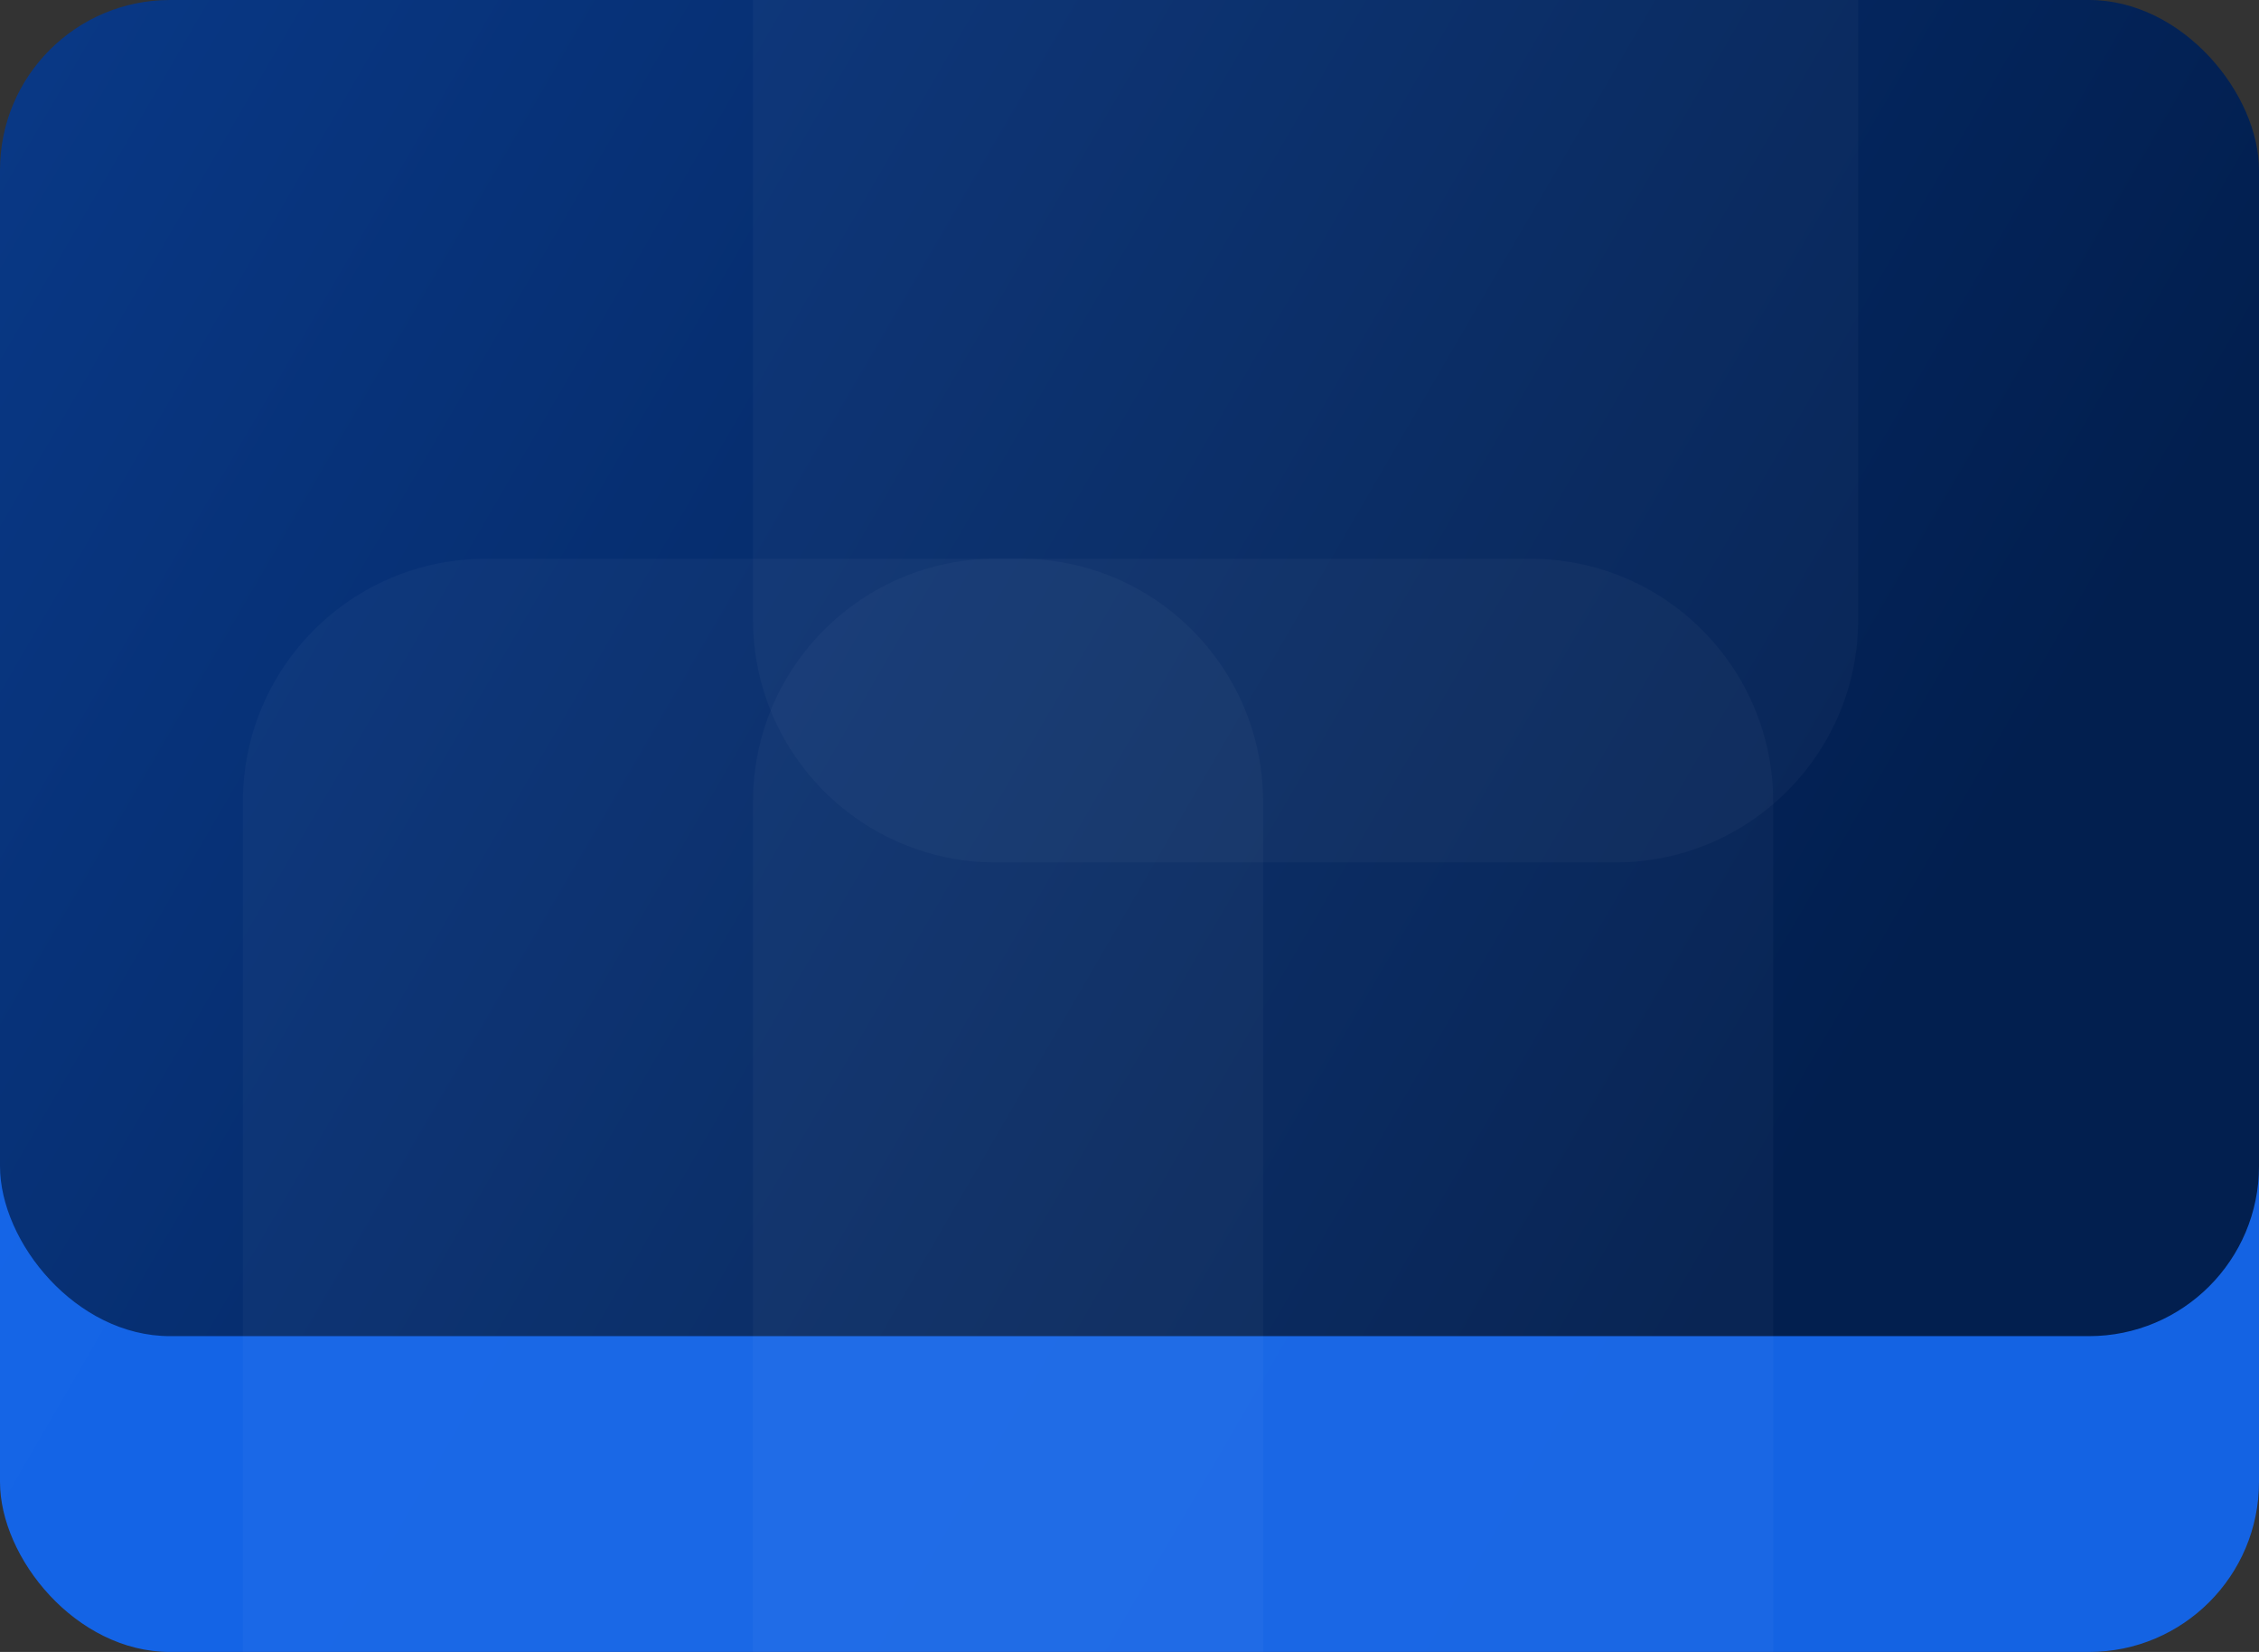 <svg width="186" height="136" viewBox="0 0 186 136" fill="none" xmlns="http://www.w3.org/2000/svg">
<rect x="0" y="0" width="186" height="136" fill="#333333" stroke="none"/>
<rect y="26" width="186" height="110" rx="14" fill="url(#paint0_linear)"/>
<path d="M62 26H153V77C153 88.046 144.046 97 133 97H82C70.954 97 62 88.046 62 77V26Z" fill="white" fill-opacity="0.03"/>
<path d="M146 136L62 136L62 92C62 80.954 70.954 72 82 72L126 72C137.046 72 146 80.954 146 92L146 136Z" fill="white" fill-opacity="0.03"/>
<path d="M104 136L20 136L20 92C20 80.954 28.954 72 40 72L84 72C95.046 72 104 80.954 104 92L104 136Z" fill="white" fill-opacity="0.03"/>
<path d="M25.446 85.944C25.661 86.065 25.796 86.219 25.852 86.406C25.917 86.583 25.899 86.761 25.796 86.938C25.693 87.125 25.544 87.237 25.348 87.274C25.161 87.311 24.961 87.265 24.746 87.134C24.569 87.041 24.405 86.905 24.256 86.728C24.116 86.541 23.887 86.317 23.57 86.056C23.645 86.467 23.719 86.779 23.794 86.994C23.878 87.209 23.92 87.414 23.92 87.61C23.92 87.862 23.855 88.063 23.724 88.212C23.603 88.352 23.439 88.422 23.234 88.422C23.019 88.422 22.847 88.352 22.716 88.212C22.595 88.063 22.534 87.862 22.534 87.61C22.534 87.414 22.576 87.209 22.66 86.994C22.744 86.779 22.819 86.467 22.884 86.056C22.576 86.317 22.347 86.541 22.198 86.728C22.049 86.905 21.89 87.041 21.722 87.134C21.498 87.265 21.293 87.311 21.106 87.274C20.919 87.237 20.77 87.125 20.658 86.938C20.555 86.761 20.537 86.583 20.602 86.406C20.667 86.219 20.807 86.065 21.022 85.944C21.199 85.841 21.4 85.771 21.624 85.734C21.848 85.697 22.156 85.608 22.548 85.468C22.156 85.328 21.848 85.239 21.624 85.202C21.4 85.165 21.199 85.095 21.022 84.992C20.807 84.871 20.667 84.721 20.602 84.544C20.537 84.357 20.555 84.171 20.658 83.984C20.77 83.807 20.919 83.699 21.106 83.662C21.293 83.625 21.498 83.667 21.722 83.788C21.89 83.891 22.049 84.031 22.198 84.208C22.347 84.385 22.576 84.609 22.884 84.88C22.819 84.469 22.744 84.157 22.66 83.942C22.576 83.727 22.534 83.522 22.534 83.326C22.534 83.074 22.595 82.878 22.716 82.738C22.847 82.589 23.019 82.514 23.234 82.514C23.439 82.514 23.603 82.589 23.724 82.738C23.855 82.878 23.92 83.074 23.92 83.326C23.92 83.522 23.878 83.727 23.794 83.942C23.719 84.157 23.645 84.469 23.57 84.88C23.887 84.609 24.116 84.385 24.256 84.208C24.405 84.031 24.569 83.891 24.746 83.788C24.961 83.667 25.161 83.625 25.348 83.662C25.544 83.699 25.693 83.807 25.796 83.984C25.899 84.171 25.917 84.357 25.852 84.544C25.796 84.721 25.661 84.871 25.446 84.992C25.269 85.095 25.063 85.165 24.83 85.202C24.606 85.239 24.298 85.328 23.906 85.468C24.298 85.608 24.606 85.697 24.83 85.734C25.063 85.771 25.269 85.841 25.446 85.944ZM31.626 85.944C31.84 86.065 31.976 86.219 32.032 86.406C32.097 86.583 32.078 86.761 31.976 86.938C31.873 87.125 31.724 87.237 31.528 87.274C31.341 87.311 31.14 87.265 30.926 87.134C30.748 87.041 30.585 86.905 30.436 86.728C30.296 86.541 30.067 86.317 29.75 86.056C29.824 86.467 29.899 86.779 29.974 86.994C30.058 87.209 30.1 87.414 30.1 87.61C30.1 87.862 30.034 88.063 29.904 88.212C29.782 88.352 29.619 88.422 29.414 88.422C29.199 88.422 29.026 88.352 28.896 88.212C28.774 88.063 28.714 87.862 28.714 87.61C28.714 87.414 28.756 87.209 28.84 86.994C28.924 86.779 28.998 86.467 29.064 86.056C28.756 86.317 28.527 86.541 28.378 86.728C28.228 86.905 28.07 87.041 27.902 87.134C27.678 87.265 27.472 87.311 27.286 87.274C27.099 87.237 26.95 87.125 26.838 86.938C26.735 86.761 26.716 86.583 26.782 86.406C26.847 86.219 26.987 86.065 27.202 85.944C27.379 85.841 27.58 85.771 27.804 85.734C28.028 85.697 28.336 85.608 28.728 85.468C28.336 85.328 28.028 85.239 27.804 85.202C27.58 85.165 27.379 85.095 27.202 84.992C26.987 84.871 26.847 84.721 26.782 84.544C26.716 84.357 26.735 84.171 26.838 83.984C26.95 83.807 27.099 83.699 27.286 83.662C27.472 83.625 27.678 83.667 27.902 83.788C28.07 83.891 28.228 84.031 28.378 84.208C28.527 84.385 28.756 84.609 29.064 84.88C28.998 84.469 28.924 84.157 28.84 83.942C28.756 83.727 28.714 83.522 28.714 83.326C28.714 83.074 28.774 82.878 28.896 82.738C29.026 82.589 29.199 82.514 29.414 82.514C29.619 82.514 29.782 82.589 29.904 82.738C30.034 82.878 30.1 83.074 30.1 83.326C30.1 83.522 30.058 83.727 29.974 83.942C29.899 84.157 29.824 84.469 29.75 84.88C30.067 84.609 30.296 84.385 30.436 84.208C30.585 84.031 30.748 83.891 30.926 83.788C31.14 83.667 31.341 83.625 31.528 83.662C31.724 83.699 31.873 83.807 31.976 83.984C32.078 84.171 32.097 84.357 32.032 84.544C31.976 84.721 31.84 84.871 31.626 84.992C31.448 85.095 31.243 85.165 31.01 85.202C30.786 85.239 30.478 85.328 30.086 85.468C30.478 85.608 30.786 85.697 31.01 85.734C31.243 85.771 31.448 85.841 31.626 85.944ZM37.805 85.944C38.02 86.065 38.155 86.219 38.211 86.406C38.277 86.583 38.258 86.761 38.155 86.938C38.053 87.125 37.903 87.237 37.707 87.274C37.521 87.311 37.32 87.265 37.105 87.134C36.928 87.041 36.765 86.905 36.615 86.728C36.475 86.541 36.247 86.317 35.929 86.056C36.004 86.467 36.079 86.779 36.153 86.994C36.237 87.209 36.279 87.414 36.279 87.61C36.279 87.862 36.214 88.063 36.083 88.212C35.962 88.352 35.799 88.422 35.593 88.422C35.379 88.422 35.206 88.352 35.075 88.212C34.954 88.063 34.893 87.862 34.893 87.61C34.893 87.414 34.935 87.209 35.019 86.994C35.103 86.779 35.178 86.467 35.243 86.056C34.935 86.317 34.707 86.541 34.557 86.728C34.408 86.905 34.249 87.041 34.081 87.134C33.857 87.265 33.652 87.311 33.465 87.274C33.279 87.237 33.129 87.125 33.017 86.938C32.915 86.761 32.896 86.583 32.961 86.406C33.027 86.219 33.167 86.065 33.381 85.944C33.559 85.841 33.759 85.771 33.983 85.734C34.207 85.697 34.515 85.608 34.907 85.468C34.515 85.328 34.207 85.239 33.983 85.202C33.759 85.165 33.559 85.095 33.381 84.992C33.167 84.871 33.027 84.721 32.961 84.544C32.896 84.357 32.915 84.171 33.017 83.984C33.129 83.807 33.279 83.699 33.465 83.662C33.652 83.625 33.857 83.667 34.081 83.788C34.249 83.891 34.408 84.031 34.557 84.208C34.707 84.385 34.935 84.609 35.243 84.88C35.178 84.469 35.103 84.157 35.019 83.942C34.935 83.727 34.893 83.522 34.893 83.326C34.893 83.074 34.954 82.878 35.075 82.738C35.206 82.589 35.379 82.514 35.593 82.514C35.799 82.514 35.962 82.589 36.083 82.738C36.214 82.878 36.279 83.074 36.279 83.326C36.279 83.522 36.237 83.727 36.153 83.942C36.079 84.157 36.004 84.469 35.929 84.88C36.247 84.609 36.475 84.385 36.615 84.208C36.765 84.031 36.928 83.891 37.105 83.788C37.32 83.667 37.521 83.625 37.707 83.662C37.903 83.699 38.053 83.807 38.155 83.984C38.258 84.171 38.277 84.357 38.211 84.544C38.155 84.721 38.02 84.871 37.805 84.992C37.628 85.095 37.423 85.165 37.189 85.202C36.965 85.239 36.657 85.328 36.265 85.468C36.657 85.608 36.965 85.697 37.189 85.734C37.423 85.771 37.628 85.841 37.805 85.944ZM43.985 85.944C44.2 86.065 44.335 86.219 44.391 86.406C44.456 86.583 44.438 86.761 44.335 86.938C44.232 87.125 44.083 87.237 43.887 87.274C43.7 87.311 43.5 87.265 43.285 87.134C43.108 87.041 42.944 86.905 42.795 86.728C42.655 86.541 42.426 86.317 42.109 86.056C42.184 86.467 42.258 86.779 42.333 86.994C42.417 87.209 42.459 87.414 42.459 87.61C42.459 87.862 42.394 88.063 42.263 88.212C42.142 88.352 41.978 88.422 41.773 88.422C41.558 88.422 41.386 88.352 41.255 88.212C41.134 88.063 41.073 87.862 41.073 87.61C41.073 87.414 41.115 87.209 41.199 86.994C41.283 86.779 41.358 86.467 41.423 86.056C41.115 86.317 40.886 86.541 40.737 86.728C40.588 86.905 40.429 87.041 40.261 87.134C40.037 87.265 39.832 87.311 39.645 87.274C39.458 87.237 39.309 87.125 39.197 86.938C39.094 86.761 39.076 86.583 39.141 86.406C39.206 86.219 39.346 86.065 39.561 85.944C39.738 85.841 39.939 85.771 40.163 85.734C40.387 85.697 40.695 85.608 41.087 85.468C40.695 85.328 40.387 85.239 40.163 85.202C39.939 85.165 39.738 85.095 39.561 84.992C39.346 84.871 39.206 84.721 39.141 84.544C39.076 84.357 39.094 84.171 39.197 83.984C39.309 83.807 39.458 83.699 39.645 83.662C39.832 83.625 40.037 83.667 40.261 83.788C40.429 83.891 40.588 84.031 40.737 84.208C40.886 84.385 41.115 84.609 41.423 84.88C41.358 84.469 41.283 84.157 41.199 83.942C41.115 83.727 41.073 83.522 41.073 83.326C41.073 83.074 41.134 82.878 41.255 82.738C41.386 82.589 41.558 82.514 41.773 82.514C41.978 82.514 42.142 82.589 42.263 82.738C42.394 82.878 42.459 83.074 42.459 83.326C42.459 83.522 42.417 83.727 42.333 83.942C42.258 84.157 42.184 84.469 42.109 84.88C42.426 84.609 42.655 84.385 42.795 84.208C42.944 84.031 43.108 83.891 43.285 83.788C43.5 83.667 43.7 83.625 43.887 83.662C44.083 83.699 44.232 83.807 44.335 83.984C44.438 84.171 44.456 84.357 44.391 84.544C44.335 84.721 44.2 84.871 43.985 84.992C43.808 85.095 43.602 85.165 43.369 85.202C43.145 85.239 42.837 85.328 42.445 85.468C42.837 85.608 43.145 85.697 43.369 85.734C43.602 85.771 43.808 85.841 43.985 85.944ZM50.165 85.944C50.379 86.065 50.515 86.219 50.571 86.406C50.636 86.583 50.617 86.761 50.515 86.938C50.412 87.125 50.263 87.237 50.067 87.274C49.88 87.311 49.679 87.265 49.465 87.134C49.287 87.041 49.124 86.905 48.975 86.728C48.835 86.541 48.606 86.317 48.289 86.056C48.363 86.467 48.438 86.779 48.513 86.994C48.597 87.209 48.639 87.414 48.639 87.61C48.639 87.862 48.573 88.063 48.443 88.212C48.321 88.352 48.158 88.422 47.953 88.422C47.738 88.422 47.565 88.352 47.435 88.212C47.313 88.063 47.253 87.862 47.253 87.61C47.253 87.414 47.295 87.209 47.379 86.994C47.463 86.779 47.537 86.467 47.603 86.056C47.295 86.317 47.066 86.541 46.917 86.728C46.767 86.905 46.609 87.041 46.441 87.134C46.217 87.265 46.011 87.311 45.825 87.274C45.638 87.237 45.489 87.125 45.377 86.938C45.274 86.761 45.255 86.583 45.321 86.406C45.386 86.219 45.526 86.065 45.741 85.944C45.918 85.841 46.119 85.771 46.343 85.734C46.567 85.697 46.875 85.608 47.267 85.468C46.875 85.328 46.567 85.239 46.343 85.202C46.119 85.165 45.918 85.095 45.741 84.992C45.526 84.871 45.386 84.721 45.321 84.544C45.255 84.357 45.274 84.171 45.377 83.984C45.489 83.807 45.638 83.699 45.825 83.662C46.011 83.625 46.217 83.667 46.441 83.788C46.609 83.891 46.767 84.031 46.917 84.208C47.066 84.385 47.295 84.609 47.603 84.88C47.537 84.469 47.463 84.157 47.379 83.942C47.295 83.727 47.253 83.522 47.253 83.326C47.253 83.074 47.313 82.878 47.435 82.738C47.565 82.589 47.738 82.514 47.953 82.514C48.158 82.514 48.321 82.589 48.443 82.738C48.573 82.878 48.639 83.074 48.639 83.326C48.639 83.522 48.597 83.727 48.513 83.942C48.438 84.157 48.363 84.469 48.289 84.88C48.606 84.609 48.835 84.385 48.975 84.208C49.124 84.031 49.287 83.891 49.465 83.788C49.679 83.667 49.88 83.625 50.067 83.662C50.263 83.699 50.412 83.807 50.515 83.984C50.617 84.171 50.636 84.357 50.571 84.544C50.515 84.721 50.379 84.871 50.165 84.992C49.987 85.095 49.782 85.165 49.549 85.202C49.325 85.239 49.017 85.328 48.625 85.468C49.017 85.608 49.325 85.697 49.549 85.734C49.782 85.771 49.987 85.841 50.165 85.944ZM56.344 85.944C56.559 86.065 56.694 86.219 56.75 86.406C56.816 86.583 56.797 86.761 56.694 86.938C56.592 87.125 56.442 87.237 56.246 87.274C56.06 87.311 55.859 87.265 55.644 87.134C55.467 87.041 55.304 86.905 55.154 86.728C55.014 86.541 54.786 86.317 54.468 86.056C54.543 86.467 54.618 86.779 54.692 86.994C54.776 87.209 54.818 87.414 54.818 87.61C54.818 87.862 54.753 88.063 54.622 88.212C54.501 88.352 54.338 88.422 54.132 88.422C53.918 88.422 53.745 88.352 53.614 88.212C53.493 88.063 53.432 87.862 53.432 87.61C53.432 87.414 53.474 87.209 53.558 86.994C53.642 86.779 53.717 86.467 53.782 86.056C53.474 86.317 53.246 86.541 53.096 86.728C52.947 86.905 52.788 87.041 52.62 87.134C52.396 87.265 52.191 87.311 52.004 87.274C51.818 87.237 51.668 87.125 51.556 86.938C51.454 86.761 51.435 86.583 51.5 86.406C51.566 86.219 51.706 86.065 51.92 85.944C52.098 85.841 52.298 85.771 52.522 85.734C52.746 85.697 53.054 85.608 53.446 85.468C53.054 85.328 52.746 85.239 52.522 85.202C52.298 85.165 52.098 85.095 51.92 84.992C51.706 84.871 51.566 84.721 51.5 84.544C51.435 84.357 51.454 84.171 51.556 83.984C51.668 83.807 51.818 83.699 52.004 83.662C52.191 83.625 52.396 83.667 52.62 83.788C52.788 83.891 52.947 84.031 53.096 84.208C53.246 84.385 53.474 84.609 53.782 84.88C53.717 84.469 53.642 84.157 53.558 83.942C53.474 83.727 53.432 83.522 53.432 83.326C53.432 83.074 53.493 82.878 53.614 82.738C53.745 82.589 53.918 82.514 54.132 82.514C54.338 82.514 54.501 82.589 54.622 82.738C54.753 82.878 54.818 83.074 54.818 83.326C54.818 83.522 54.776 83.727 54.692 83.942C54.618 84.157 54.543 84.469 54.468 84.88C54.786 84.609 55.014 84.385 55.154 84.208C55.304 84.031 55.467 83.891 55.644 83.788C55.859 83.667 56.06 83.625 56.246 83.662C56.442 83.699 56.592 83.807 56.694 83.984C56.797 84.171 56.816 84.357 56.75 84.544C56.694 84.721 56.559 84.871 56.344 84.992C56.167 85.095 55.962 85.165 55.728 85.202C55.504 85.239 55.196 85.328 54.804 85.468C55.196 85.608 55.504 85.697 55.728 85.734C55.962 85.771 56.167 85.841 56.344 85.944ZM62.524 85.944C62.739 86.065 62.874 86.219 62.93 86.406C62.995 86.583 62.977 86.761 62.874 86.938C62.772 87.125 62.622 87.237 62.426 87.274C62.239 87.311 62.039 87.265 61.824 87.134C61.647 87.041 61.483 86.905 61.334 86.728C61.194 86.541 60.965 86.317 60.648 86.056C60.723 86.467 60.797 86.779 60.872 86.994C60.956 87.209 60.998 87.414 60.998 87.61C60.998 87.862 60.933 88.063 60.802 88.212C60.681 88.352 60.517 88.422 60.312 88.422C60.097 88.422 59.925 88.352 59.794 88.212C59.673 88.063 59.612 87.862 59.612 87.61C59.612 87.414 59.654 87.209 59.738 86.994C59.822 86.779 59.897 86.467 59.962 86.056C59.654 86.317 59.425 86.541 59.276 86.728C59.127 86.905 58.968 87.041 58.8 87.134C58.576 87.265 58.371 87.311 58.184 87.274C57.998 87.237 57.848 87.125 57.736 86.938C57.633 86.761 57.615 86.583 57.68 86.406C57.745 86.219 57.886 86.065 58.1 85.944C58.278 85.841 58.478 85.771 58.702 85.734C58.926 85.697 59.234 85.608 59.626 85.468C59.234 85.328 58.926 85.239 58.702 85.202C58.478 85.165 58.278 85.095 58.1 84.992C57.886 84.871 57.745 84.721 57.68 84.544C57.615 84.357 57.633 84.171 57.736 83.984C57.848 83.807 57.998 83.699 58.184 83.662C58.371 83.625 58.576 83.667 58.8 83.788C58.968 83.891 59.127 84.031 59.276 84.208C59.425 84.385 59.654 84.609 59.962 84.88C59.897 84.469 59.822 84.157 59.738 83.942C59.654 83.727 59.612 83.522 59.612 83.326C59.612 83.074 59.673 82.878 59.794 82.738C59.925 82.589 60.097 82.514 60.312 82.514C60.517 82.514 60.681 82.589 60.802 82.738C60.933 82.878 60.998 83.074 60.998 83.326C60.998 83.522 60.956 83.727 60.872 83.942C60.797 84.157 60.723 84.469 60.648 84.88C60.965 84.609 61.194 84.385 61.334 84.208C61.483 84.031 61.647 83.891 61.824 83.788C62.039 83.667 62.239 83.625 62.426 83.662C62.622 83.699 62.772 83.807 62.874 83.984C62.977 84.171 62.995 84.357 62.93 84.544C62.874 84.721 62.739 84.871 62.524 84.992C62.347 85.095 62.142 85.165 61.908 85.202C61.684 85.239 61.376 85.328 60.984 85.468C61.376 85.608 61.684 85.697 61.908 85.734C62.142 85.771 62.347 85.841 62.524 85.944ZM68.704 85.944C68.918 86.065 69.054 86.219 69.11 86.406C69.175 86.583 69.156 86.761 69.054 86.938C68.951 87.125 68.802 87.237 68.606 87.274C68.419 87.311 68.219 87.265 68.004 87.134C67.826 87.041 67.663 86.905 67.514 86.728C67.374 86.541 67.145 86.317 66.828 86.056C66.903 86.467 66.977 86.779 67.052 86.994C67.136 87.209 67.178 87.414 67.178 87.61C67.178 87.862 67.112 88.063 66.982 88.212C66.861 88.352 66.697 88.422 66.492 88.422C66.277 88.422 66.105 88.352 65.974 88.212C65.853 88.063 65.792 87.862 65.792 87.61C65.792 87.414 65.834 87.209 65.918 86.994C66.002 86.779 66.076 86.467 66.142 86.056C65.834 86.317 65.605 86.541 65.456 86.728C65.306 86.905 65.148 87.041 64.98 87.134C64.756 87.265 64.55 87.311 64.364 87.274C64.177 87.237 64.028 87.125 63.916 86.938C63.813 86.761 63.794 86.583 63.86 86.406C63.925 86.219 64.065 86.065 64.28 85.944C64.457 85.841 64.658 85.771 64.882 85.734C65.106 85.697 65.414 85.608 65.806 85.468C65.414 85.328 65.106 85.239 64.882 85.202C64.658 85.165 64.457 85.095 64.28 84.992C64.065 84.871 63.925 84.721 63.86 84.544C63.794 84.357 63.813 84.171 63.916 83.984C64.028 83.807 64.177 83.699 64.364 83.662C64.55 83.625 64.756 83.667 64.98 83.788C65.148 83.891 65.306 84.031 65.456 84.208C65.605 84.385 65.834 84.609 66.142 84.88C66.076 84.469 66.002 84.157 65.918 83.942C65.834 83.727 65.792 83.522 65.792 83.326C65.792 83.074 65.853 82.878 65.974 82.738C66.105 82.589 66.277 82.514 66.492 82.514C66.697 82.514 66.861 82.589 66.982 82.738C67.112 82.878 67.178 83.074 67.178 83.326C67.178 83.522 67.136 83.727 67.052 83.942C66.977 84.157 66.903 84.469 66.828 84.88C67.145 84.609 67.374 84.385 67.514 84.208C67.663 84.031 67.826 83.891 68.004 83.788C68.219 83.667 68.419 83.625 68.606 83.662C68.802 83.699 68.951 83.807 69.054 83.984C69.156 84.171 69.175 84.357 69.11 84.544C69.054 84.721 68.918 84.871 68.704 84.992C68.526 85.095 68.321 85.165 68.088 85.202C67.864 85.239 67.556 85.328 67.164 85.468C67.556 85.608 67.864 85.697 68.088 85.734C68.321 85.771 68.526 85.841 68.704 85.944ZM74.883 85.944C75.098 86.065 75.234 86.219 75.29 86.406C75.355 86.583 75.336 86.761 75.234 86.938C75.131 87.125 74.981 87.237 74.785 87.274C74.599 87.311 74.398 87.265 74.183 87.134C74.006 87.041 73.843 86.905 73.694 86.728C73.553 86.541 73.325 86.317 73.007 86.056C73.082 86.467 73.157 86.779 73.231 86.994C73.316 87.209 73.358 87.414 73.358 87.61C73.358 87.862 73.292 88.063 73.162 88.212C73.04 88.352 72.877 88.422 72.671 88.422C72.457 88.422 72.284 88.352 72.153 88.212C72.032 88.063 71.972 87.862 71.972 87.61C71.972 87.414 72.013 87.209 72.097 86.994C72.181 86.779 72.256 86.467 72.322 86.056C72.013 86.317 71.785 86.541 71.635 86.728C71.486 86.905 71.328 87.041 71.159 87.134C70.936 87.265 70.73 87.311 70.543 87.274C70.357 87.237 70.207 87.125 70.096 86.938C69.993 86.761 69.974 86.583 70.04 86.406C70.105 86.219 70.245 86.065 70.46 85.944C70.637 85.841 70.838 85.771 71.061 85.734C71.285 85.697 71.594 85.608 71.986 85.468C71.594 85.328 71.285 85.239 71.061 85.202C70.838 85.165 70.637 85.095 70.46 84.992C70.245 84.871 70.105 84.721 70.04 84.544C69.974 84.357 69.993 84.171 70.096 83.984C70.207 83.807 70.357 83.699 70.543 83.662C70.73 83.625 70.936 83.667 71.159 83.788C71.328 83.891 71.486 84.031 71.635 84.208C71.785 84.385 72.013 84.609 72.322 84.88C72.256 84.469 72.181 84.157 72.097 83.942C72.013 83.727 71.972 83.522 71.972 83.326C71.972 83.074 72.032 82.878 72.153 82.738C72.284 82.589 72.457 82.514 72.671 82.514C72.877 82.514 73.04 82.589 73.162 82.738C73.292 82.878 73.358 83.074 73.358 83.326C73.358 83.522 73.316 83.727 73.231 83.942C73.157 84.157 73.082 84.469 73.007 84.88C73.325 84.609 73.553 84.385 73.694 84.208C73.843 84.031 74.006 83.891 74.183 83.788C74.398 83.667 74.599 83.625 74.785 83.662C74.981 83.699 75.131 83.807 75.234 83.984C75.336 84.171 75.355 84.357 75.29 84.544C75.234 84.721 75.098 84.871 74.883 84.992C74.706 85.095 74.501 85.165 74.267 85.202C74.043 85.239 73.736 85.328 73.344 85.468C73.736 85.608 74.043 85.697 74.267 85.734C74.501 85.771 74.706 85.841 74.883 85.944ZM81.063 85.944C81.278 86.065 81.413 86.219 81.469 86.406C81.534 86.583 81.516 86.761 81.413 86.938C81.311 87.125 81.161 87.237 80.965 87.274C80.778 87.311 80.578 87.265 80.363 87.134C80.186 87.041 80.022 86.905 79.873 86.728C79.733 86.541 79.504 86.317 79.187 86.056C79.262 86.467 79.337 86.779 79.411 86.994C79.495 87.209 79.537 87.414 79.537 87.61C79.537 87.862 79.472 88.063 79.341 88.212C79.22 88.352 79.056 88.422 78.851 88.422C78.636 88.422 78.464 88.352 78.333 88.212C78.212 88.063 78.151 87.862 78.151 87.61C78.151 87.414 78.193 87.209 78.277 86.994C78.361 86.779 78.436 86.467 78.501 86.056C78.193 86.317 77.965 86.541 77.815 86.728C77.666 86.905 77.507 87.041 77.339 87.134C77.115 87.265 76.91 87.311 76.723 87.274C76.537 87.237 76.387 87.125 76.275 86.938C76.172 86.761 76.154 86.583 76.219 86.406C76.284 86.219 76.424 86.065 76.639 85.944C76.817 85.841 77.017 85.771 77.241 85.734C77.465 85.697 77.773 85.608 78.165 85.468C77.773 85.328 77.465 85.239 77.241 85.202C77.017 85.165 76.817 85.095 76.639 84.992C76.424 84.871 76.284 84.721 76.219 84.544C76.154 84.357 76.172 84.171 76.275 83.984C76.387 83.807 76.537 83.699 76.723 83.662C76.91 83.625 77.115 83.667 77.339 83.788C77.507 83.891 77.666 84.031 77.815 84.208C77.965 84.385 78.193 84.609 78.501 84.88C78.436 84.469 78.361 84.157 78.277 83.942C78.193 83.727 78.151 83.522 78.151 83.326C78.151 83.074 78.212 82.878 78.333 82.738C78.464 82.589 78.636 82.514 78.851 82.514C79.056 82.514 79.22 82.589 79.341 82.738C79.472 82.878 79.537 83.074 79.537 83.326C79.537 83.522 79.495 83.727 79.411 83.942C79.337 84.157 79.262 84.469 79.187 84.88C79.504 84.609 79.733 84.385 79.873 84.208C80.022 84.031 80.186 83.891 80.363 83.788C80.578 83.667 80.778 83.625 80.965 83.662C81.161 83.699 81.311 83.807 81.413 83.984C81.516 84.171 81.534 84.357 81.469 84.544C81.413 84.721 81.278 84.871 81.063 84.992C80.886 85.095 80.68 85.165 80.447 85.202C80.223 85.239 79.915 85.328 79.523 85.468C79.915 85.608 80.223 85.697 80.447 85.734C80.68 85.771 80.886 85.841 81.063 85.944ZM87.243 85.944C87.457 86.065 87.593 86.219 87.649 86.406C87.714 86.583 87.695 86.761 87.593 86.938C87.49 87.125 87.341 87.237 87.145 87.274C86.958 87.311 86.757 87.265 86.543 87.134C86.365 87.041 86.202 86.905 86.053 86.728C85.913 86.541 85.684 86.317 85.367 86.056C85.442 86.467 85.516 86.779 85.591 86.994C85.675 87.209 85.717 87.414 85.717 87.61C85.717 87.862 85.651 88.063 85.521 88.212C85.4 88.352 85.236 88.422 85.031 88.422C84.816 88.422 84.644 88.352 84.513 88.212C84.391 88.063 84.331 87.862 84.331 87.61C84.331 87.414 84.373 87.209 84.457 86.994C84.541 86.779 84.615 86.467 84.681 86.056C84.373 86.317 84.144 86.541 83.995 86.728C83.846 86.905 83.687 87.041 83.519 87.134C83.295 87.265 83.09 87.311 82.903 87.274C82.716 87.237 82.567 87.125 82.455 86.938C82.352 86.761 82.334 86.583 82.399 86.406C82.464 86.219 82.604 86.065 82.819 85.944C82.996 85.841 83.197 85.771 83.421 85.734C83.645 85.697 83.953 85.608 84.345 85.468C83.953 85.328 83.645 85.239 83.421 85.202C83.197 85.165 82.996 85.095 82.819 84.992C82.604 84.871 82.464 84.721 82.399 84.544C82.334 84.357 82.352 84.171 82.455 83.984C82.567 83.807 82.716 83.699 82.903 83.662C83.09 83.625 83.295 83.667 83.519 83.788C83.687 83.891 83.846 84.031 83.995 84.208C84.144 84.385 84.373 84.609 84.681 84.88C84.615 84.469 84.541 84.157 84.457 83.942C84.373 83.727 84.331 83.522 84.331 83.326C84.331 83.074 84.391 82.878 84.513 82.738C84.644 82.589 84.816 82.514 85.031 82.514C85.236 82.514 85.4 82.589 85.521 82.738C85.651 82.878 85.717 83.074 85.717 83.326C85.717 83.522 85.675 83.727 85.591 83.942C85.516 84.157 85.442 84.469 85.367 84.88C85.684 84.609 85.913 84.385 86.053 84.208C86.202 84.031 86.365 83.891 86.543 83.788C86.757 83.667 86.958 83.625 87.145 83.662C87.341 83.699 87.49 83.807 87.593 83.984C87.695 84.171 87.714 84.357 87.649 84.544C87.593 84.721 87.457 84.871 87.243 84.992C87.066 85.095 86.86 85.165 86.627 85.202C86.403 85.239 86.095 85.328 85.703 85.468C86.095 85.608 86.403 85.697 86.627 85.734C86.86 85.771 87.066 85.841 87.243 85.944ZM93.423 85.944C93.637 86.065 93.773 86.219 93.829 86.406C93.894 86.583 93.875 86.761 93.773 86.938C93.67 87.125 93.521 87.237 93.325 87.274C93.138 87.311 92.937 87.265 92.723 87.134C92.545 87.041 92.382 86.905 92.233 86.728C92.093 86.541 91.864 86.317 91.547 86.056C91.621 86.467 91.696 86.779 91.771 86.994C91.855 87.209 91.897 87.414 91.897 87.61C91.897 87.862 91.831 88.063 91.701 88.212C91.579 88.352 91.416 88.422 91.211 88.422C90.996 88.422 90.823 88.352 90.693 88.212C90.571 88.063 90.511 87.862 90.511 87.61C90.511 87.414 90.553 87.209 90.637 86.994C90.721 86.779 90.795 86.467 90.861 86.056C90.553 86.317 90.324 86.541 90.175 86.728C90.025 86.905 89.867 87.041 89.699 87.134C89.475 87.265 89.269 87.311 89.083 87.274C88.896 87.237 88.747 87.125 88.635 86.938C88.532 86.761 88.513 86.583 88.579 86.406C88.644 86.219 88.784 86.065 88.999 85.944C89.176 85.841 89.377 85.771 89.601 85.734C89.825 85.697 90.133 85.608 90.525 85.468C90.133 85.328 89.825 85.239 89.601 85.202C89.377 85.165 89.176 85.095 88.999 84.992C88.784 84.871 88.644 84.721 88.579 84.544C88.513 84.357 88.532 84.171 88.635 83.984C88.747 83.807 88.896 83.699 89.083 83.662C89.269 83.625 89.475 83.667 89.699 83.788C89.867 83.891 90.025 84.031 90.175 84.208C90.324 84.385 90.553 84.609 90.861 84.88C90.795 84.469 90.721 84.157 90.637 83.942C90.553 83.727 90.511 83.522 90.511 83.326C90.511 83.074 90.571 82.878 90.693 82.738C90.823 82.589 90.996 82.514 91.211 82.514C91.416 82.514 91.579 82.589 91.701 82.738C91.831 82.878 91.897 83.074 91.897 83.326C91.897 83.522 91.855 83.727 91.771 83.942C91.696 84.157 91.621 84.469 91.547 84.88C91.864 84.609 92.093 84.385 92.233 84.208C92.382 84.031 92.545 83.891 92.723 83.788C92.937 83.667 93.138 83.625 93.325 83.662C93.521 83.699 93.67 83.807 93.773 83.984C93.875 84.171 93.894 84.357 93.829 84.544C93.773 84.721 93.637 84.871 93.423 84.992C93.245 85.095 93.04 85.165 92.807 85.202C92.583 85.239 92.275 85.328 91.883 85.468C92.275 85.608 92.583 85.697 92.807 85.734C93.04 85.771 93.245 85.841 93.423 85.944ZM99.602 85.944C99.817 86.065 99.952 86.219 100.008 86.406C100.074 86.583 100.055 86.761 99.952 86.938C99.85 87.125 99.7 87.237 99.504 87.274C99.318 87.311 99.117 87.265 98.902 87.134C98.725 87.041 98.562 86.905 98.412 86.728C98.272 86.541 98.044 86.317 97.726 86.056C97.801 86.467 97.876 86.779 97.95 86.994C98.034 87.209 98.076 87.414 98.076 87.61C98.076 87.862 98.011 88.063 97.88 88.212C97.759 88.352 97.596 88.422 97.39 88.422C97.176 88.422 97.003 88.352 96.872 88.212C96.751 88.063 96.69 87.862 96.69 87.61C96.69 87.414 96.732 87.209 96.816 86.994C96.9 86.779 96.975 86.467 97.04 86.056C96.732 86.317 96.504 86.541 96.354 86.728C96.205 86.905 96.046 87.041 95.878 87.134C95.654 87.265 95.449 87.311 95.262 87.274C95.076 87.237 94.926 87.125 94.814 86.938C94.712 86.761 94.693 86.583 94.758 86.406C94.824 86.219 94.964 86.065 95.178 85.944C95.356 85.841 95.556 85.771 95.78 85.734C96.004 85.697 96.312 85.608 96.704 85.468C96.312 85.328 96.004 85.239 95.78 85.202C95.556 85.165 95.356 85.095 95.178 84.992C94.964 84.871 94.824 84.721 94.758 84.544C94.693 84.357 94.712 84.171 94.814 83.984C94.926 83.807 95.076 83.699 95.262 83.662C95.449 83.625 95.654 83.667 95.878 83.788C96.046 83.891 96.205 84.031 96.354 84.208C96.504 84.385 96.732 84.609 97.04 84.88C96.975 84.469 96.9 84.157 96.816 83.942C96.732 83.727 96.69 83.522 96.69 83.326C96.69 83.074 96.751 82.878 96.872 82.738C97.003 82.589 97.176 82.514 97.39 82.514C97.596 82.514 97.759 82.589 97.88 82.738C98.011 82.878 98.076 83.074 98.076 83.326C98.076 83.522 98.034 83.727 97.95 83.942C97.876 84.157 97.801 84.469 97.726 84.88C98.044 84.609 98.272 84.385 98.412 84.208C98.562 84.031 98.725 83.891 98.902 83.788C99.117 83.667 99.318 83.625 99.504 83.662C99.7 83.699 99.85 83.807 99.952 83.984C100.055 84.171 100.074 84.357 100.008 84.544C99.952 84.721 99.817 84.871 99.602 84.992C99.425 85.095 99.22 85.165 98.986 85.202C98.762 85.239 98.454 85.328 98.062 85.468C98.454 85.608 98.762 85.697 98.986 85.734C99.22 85.771 99.425 85.841 99.602 85.944ZM105.782 85.944C105.997 86.065 106.132 86.219 106.188 86.406C106.253 86.583 106.235 86.761 106.132 86.938C106.029 87.125 105.88 87.237 105.684 87.274C105.497 87.311 105.297 87.265 105.082 87.134C104.905 87.041 104.741 86.905 104.592 86.728C104.452 86.541 104.223 86.317 103.906 86.056C103.981 86.467 104.055 86.779 104.13 86.994C104.214 87.209 104.256 87.414 104.256 87.61C104.256 87.862 104.191 88.063 104.06 88.212C103.939 88.352 103.775 88.422 103.57 88.422C103.355 88.422 103.183 88.352 103.052 88.212C102.931 88.063 102.87 87.862 102.87 87.61C102.87 87.414 102.912 87.209 102.996 86.994C103.08 86.779 103.155 86.467 103.22 86.056C102.912 86.317 102.683 86.541 102.534 86.728C102.385 86.905 102.226 87.041 102.058 87.134C101.834 87.265 101.629 87.311 101.442 87.274C101.255 87.237 101.106 87.125 100.994 86.938C100.891 86.761 100.873 86.583 100.938 86.406C101.003 86.219 101.143 86.065 101.358 85.944C101.535 85.841 101.736 85.771 101.96 85.734C102.184 85.697 102.492 85.608 102.884 85.468C102.492 85.328 102.184 85.239 101.96 85.202C101.736 85.165 101.535 85.095 101.358 84.992C101.143 84.871 101.003 84.721 100.938 84.544C100.873 84.357 100.891 84.171 100.994 83.984C101.106 83.807 101.255 83.699 101.442 83.662C101.629 83.625 101.834 83.667 102.058 83.788C102.226 83.891 102.385 84.031 102.534 84.208C102.683 84.385 102.912 84.609 103.22 84.88C103.155 84.469 103.08 84.157 102.996 83.942C102.912 83.727 102.87 83.522 102.87 83.326C102.87 83.074 102.931 82.878 103.052 82.738C103.183 82.589 103.355 82.514 103.57 82.514C103.775 82.514 103.939 82.589 104.06 82.738C104.191 82.878 104.256 83.074 104.256 83.326C104.256 83.522 104.214 83.727 104.13 83.942C104.055 84.157 103.981 84.469 103.906 84.88C104.223 84.609 104.452 84.385 104.592 84.208C104.741 84.031 104.905 83.891 105.082 83.788C105.297 83.667 105.497 83.625 105.684 83.662C105.88 83.699 106.029 83.807 106.132 83.984C106.235 84.171 106.253 84.357 106.188 84.544C106.132 84.721 105.997 84.871 105.782 84.992C105.605 85.095 105.399 85.165 105.166 85.202C104.942 85.239 104.634 85.328 104.242 85.468C104.634 85.608 104.942 85.697 105.166 85.734C105.399 85.771 105.605 85.841 105.782 85.944ZM111.962 85.944C112.176 86.065 112.312 86.219 112.368 86.406C112.433 86.583 112.414 86.761 112.312 86.938C112.209 87.125 112.06 87.237 111.864 87.274C111.677 87.311 111.476 87.265 111.262 87.134C111.084 87.041 110.921 86.905 110.772 86.728C110.632 86.541 110.403 86.317 110.086 86.056C110.16 86.467 110.235 86.779 110.31 86.994C110.394 87.209 110.436 87.414 110.436 87.61C110.436 87.862 110.37 88.063 110.24 88.212C110.118 88.352 109.955 88.422 109.75 88.422C109.535 88.422 109.362 88.352 109.232 88.212C109.11 88.063 109.05 87.862 109.05 87.61C109.05 87.414 109.092 87.209 109.176 86.994C109.26 86.779 109.334 86.467 109.4 86.056C109.092 86.317 108.863 86.541 108.714 86.728C108.564 86.905 108.406 87.041 108.238 87.134C108.014 87.265 107.808 87.311 107.622 87.274C107.435 87.237 107.286 87.125 107.174 86.938C107.071 86.761 107.052 86.583 107.118 86.406C107.183 86.219 107.323 86.065 107.538 85.944C107.715 85.841 107.916 85.771 108.14 85.734C108.364 85.697 108.672 85.608 109.064 85.468C108.672 85.328 108.364 85.239 108.14 85.202C107.916 85.165 107.715 85.095 107.538 84.992C107.323 84.871 107.183 84.721 107.118 84.544C107.052 84.357 107.071 84.171 107.174 83.984C107.286 83.807 107.435 83.699 107.622 83.662C107.808 83.625 108.014 83.667 108.238 83.788C108.406 83.891 108.564 84.031 108.714 84.208C108.863 84.385 109.092 84.609 109.4 84.88C109.334 84.469 109.26 84.157 109.176 83.942C109.092 83.727 109.05 83.522 109.05 83.326C109.05 83.074 109.11 82.878 109.232 82.738C109.362 82.589 109.535 82.514 109.75 82.514C109.955 82.514 110.118 82.589 110.24 82.738C110.37 82.878 110.436 83.074 110.436 83.326C110.436 83.522 110.394 83.727 110.31 83.942C110.235 84.157 110.16 84.469 110.086 84.88C110.403 84.609 110.632 84.385 110.772 84.208C110.921 84.031 111.084 83.891 111.262 83.788C111.476 83.667 111.677 83.625 111.864 83.662C112.06 83.699 112.209 83.807 112.312 83.984C112.414 84.171 112.433 84.357 112.368 84.544C112.312 84.721 112.176 84.871 111.962 84.992C111.784 85.095 111.579 85.165 111.346 85.202C111.122 85.239 110.814 85.328 110.422 85.468C110.814 85.608 111.122 85.697 111.346 85.734C111.579 85.771 111.784 85.841 111.962 85.944ZM116.581 93.126C116.095 93.126 115.596 93.07 115.083 92.958C114.569 92.846 114.154 92.678 113.837 92.454L114.285 90.928C114.593 91.124 114.947 91.278 115.349 91.39C115.75 91.502 116.198 91.558 116.693 91.558C117.327 91.558 117.817 91.432 118.163 91.18C118.517 90.919 118.695 90.555 118.695 90.088C118.695 89.612 118.517 89.257 118.163 89.024C117.817 88.791 117.341 88.674 116.735 88.674H116.133V87.246H116.581C117.234 87.246 117.715 87.111 118.023 86.84C118.34 86.56 118.499 86.196 118.499 85.748C118.499 85.375 118.368 85.071 118.107 84.838C117.855 84.605 117.491 84.488 117.015 84.488C116.52 84.488 116.105 84.628 115.769 84.908C115.433 85.188 115.181 85.58 115.013 86.084L113.711 85.398C113.935 84.67 114.355 84.077 114.971 83.62C115.587 83.153 116.324 82.92 117.183 82.92C117.817 82.92 118.363 83.032 118.821 83.256C119.278 83.48 119.628 83.793 119.871 84.194C120.123 84.595 120.249 85.057 120.249 85.58C120.249 86.084 120.113 86.546 119.843 86.966C119.572 87.377 119.18 87.68 118.667 87.876C119.236 88.035 119.675 88.31 119.983 88.702C120.3 89.085 120.459 89.57 120.459 90.158C120.459 90.746 120.3 91.264 119.983 91.712C119.665 92.16 119.217 92.51 118.639 92.762C118.06 93.005 117.374 93.126 116.581 93.126ZM126.333 93V90.438H121.895V89.22L126.823 83.032H128.041V89.024H129.441V90.438H128.041V93H126.333ZM123.729 89.024H126.333V85.734L123.729 89.024ZM133.37 93.126C132.884 93.126 132.385 93.07 131.872 92.958C131.358 92.846 130.943 92.673 130.626 92.44L131.074 90.9C131.382 91.096 131.736 91.255 132.138 91.376C132.539 91.497 132.987 91.558 133.482 91.558C134.126 91.558 134.62 91.418 134.966 91.138C135.311 90.849 135.484 90.447 135.484 89.934C135.484 89.626 135.404 89.351 135.246 89.108C135.087 88.865 134.807 88.674 134.406 88.534C134.014 88.385 133.463 88.301 132.754 88.282L131.228 88.226L131.62 83.06H136.744V84.488H133.23L133.048 86.812H133.146C134.527 86.859 135.554 87.153 136.226 87.694C136.907 88.226 137.248 88.963 137.248 89.906C137.248 90.55 137.089 91.115 136.772 91.6C136.454 92.076 136.002 92.449 135.414 92.72C134.835 92.991 134.154 93.126 133.37 93.126ZM142.66 93.126C141.484 93.126 140.574 92.729 139.93 91.936C139.286 91.143 138.964 89.934 138.964 88.31C138.964 87.199 139.137 86.243 139.482 85.44C139.828 84.628 140.308 84.007 140.924 83.578C141.54 83.139 142.25 82.92 143.052 82.92C144.574 82.92 145.61 83.648 146.16 85.104L144.69 85.79C144.522 85.333 144.298 85.001 144.018 84.796C143.738 84.591 143.384 84.488 142.954 84.488C142.31 84.488 141.774 84.777 141.344 85.356C140.924 85.935 140.714 86.779 140.714 87.89C140.966 87.517 141.298 87.227 141.708 87.022C142.128 86.817 142.595 86.714 143.108 86.714C143.668 86.714 144.177 86.835 144.634 87.078C145.092 87.311 145.456 87.657 145.726 88.114C145.997 88.562 146.132 89.099 146.132 89.724C146.132 90.368 145.988 90.947 145.698 91.46C145.409 91.973 145.003 92.379 144.48 92.678C143.958 92.977 143.351 93.126 142.66 93.126ZM142.646 91.684C143.169 91.684 143.584 91.511 143.892 91.166C144.21 90.811 144.368 90.382 144.368 89.878C144.368 89.355 144.219 88.94 143.92 88.632C143.631 88.315 143.225 88.156 142.702 88.156C142.189 88.156 141.764 88.329 141.428 88.674C141.102 89.01 140.938 89.435 140.938 89.948C140.938 90.508 141.097 90.937 141.414 91.236C141.732 91.535 142.142 91.684 142.646 91.684ZM150.159 93.126C149.674 93.126 149.174 93.07 148.661 92.958C148.148 92.846 147.732 92.673 147.415 92.44L147.863 90.9C148.171 91.096 148.526 91.255 148.927 91.376C149.328 91.497 149.776 91.558 150.271 91.558C150.915 91.558 151.41 91.418 151.755 91.138C152.1 90.849 152.273 90.447 152.273 89.934C152.273 89.626 152.194 89.351 152.035 89.108C151.876 88.865 151.596 88.674 151.195 88.534C150.803 88.385 150.252 88.301 149.543 88.282L148.017 88.226L148.409 83.06H153.533V84.488H150.019L149.837 86.812H149.935C151.316 86.859 152.343 87.153 153.015 87.694C153.696 88.226 154.037 88.963 154.037 89.906C154.037 90.55 153.878 91.115 153.561 91.6C153.244 92.076 152.791 92.449 152.203 92.72C151.624 92.991 150.943 93.126 150.159 93.126Z" fill="white"/>
<path d="M22.96 65.08C22.213 65.073 21.63 64.783 21.21 64.21C20.797 63.63 20.59 62.753 20.59 61.58C20.59 60.82 20.693 60.157 20.9 59.59C21.113 59.023 21.41 58.583 21.79 58.27C22.17 57.957 22.61 57.8 23.11 57.8C23.817 57.8 24.377 58.107 24.79 58.72C25.203 59.333 25.41 60.197 25.41 61.31C25.41 62.11 25.303 62.79 25.09 63.35C24.883 63.91 24.597 64.34 24.23 64.64C23.863 64.933 23.44 65.08 22.96 65.08ZM22.96 64.55C23.52 64.55 23.977 64.28 24.33 63.74C24.683 63.193 24.86 62.373 24.86 61.28C24.86 60.327 24.703 59.593 24.39 59.08C24.077 58.567 23.65 58.31 23.11 58.31C22.53 58.31 22.057 58.597 21.69 59.17C21.33 59.743 21.15 60.55 21.15 61.59C21.15 62.597 21.31 63.343 21.63 63.83C21.957 64.31 22.4 64.55 22.96 64.55ZM33.366 65.08C32.959 65.08 32.579 65.033 32.226 64.94C31.879 64.84 31.593 64.71 31.366 64.55L31.576 64.05C31.796 64.21 32.056 64.337 32.356 64.43C32.663 64.517 33.013 64.56 33.406 64.56C33.953 64.56 34.393 64.43 34.726 64.17C35.059 63.91 35.226 63.54 35.226 63.06C35.226 62.573 35.066 62.213 34.746 61.98C34.426 61.747 34.023 61.63 33.536 61.63H33.136V61.13H33.346C33.886 61.13 34.313 61.003 34.626 60.75C34.946 60.49 35.106 60.11 35.106 59.61C35.106 59.223 34.973 58.91 34.706 58.67C34.446 58.43 34.096 58.31 33.656 58.31C33.196 58.31 32.816 58.433 32.516 58.68C32.223 58.92 31.996 59.287 31.836 59.78L31.386 59.58C31.539 59.06 31.806 58.633 32.186 58.3C32.573 57.967 33.066 57.8 33.666 57.8C34.093 57.8 34.453 57.883 34.746 58.05C35.046 58.217 35.276 58.437 35.436 58.71C35.596 58.977 35.676 59.273 35.676 59.6C35.676 60.02 35.563 60.383 35.336 60.69C35.116 60.99 34.813 61.207 34.426 61.34C34.859 61.46 35.196 61.667 35.436 61.96C35.676 62.253 35.796 62.623 35.796 63.07C35.796 63.703 35.576 64.197 35.136 64.55C34.703 64.903 34.113 65.08 33.366 65.08ZM41.192 67L43.692 57.6H44.242L41.742 67H41.192ZM49.831 65V64.63C50.531 64.037 51.104 63.507 51.551 63.04C51.997 62.567 52.344 62.137 52.591 61.75C52.844 61.363 53.021 61.01 53.121 60.69C53.221 60.363 53.271 60.057 53.271 59.77C53.271 59.323 53.137 58.97 52.871 58.71C52.611 58.443 52.261 58.31 51.821 58.31C50.927 58.31 50.324 58.8 50.011 59.78L49.561 59.58C49.714 59.06 49.981 58.633 50.361 58.3C50.747 57.967 51.234 57.8 51.821 57.8C52.414 57.8 52.894 57.973 53.261 58.32C53.634 58.66 53.827 59.133 53.841 59.74C53.841 60.207 53.734 60.683 53.521 61.17C53.314 61.65 52.971 62.167 52.491 62.72C52.017 63.267 51.387 63.87 50.601 64.53H54.031V65H49.831ZM60.427 65V64.63C61.127 64.037 61.7 63.507 62.147 63.04C62.593 62.567 62.94 62.137 63.187 61.75C63.44 61.363 63.617 61.01 63.717 60.69C63.817 60.363 63.867 60.057 63.867 59.77C63.867 59.323 63.733 58.97 63.467 58.71C63.207 58.443 62.857 58.31 62.417 58.31C61.523 58.31 60.92 58.8 60.607 59.78L60.157 59.58C60.31 59.06 60.577 58.633 60.957 58.3C61.343 57.967 61.83 57.8 62.417 57.8C63.01 57.8 63.49 57.973 63.857 58.32C64.23 58.66 64.424 59.133 64.437 59.74C64.437 60.207 64.33 60.683 64.117 61.17C63.91 61.65 63.567 62.167 63.087 62.72C62.614 63.267 61.983 63.87 61.197 64.53H64.627V65H60.427Z" fill="white"/>
<rect width="186" height="110" rx="14" fill="url(#paint1_linear)"/>
<path d="M62 0H153V51C153 62.046 144.046 71 133 71H82C70.954 71 62 62.046 62 51V0Z" fill="white" fill-opacity="0.03"/>
<path d="M146 110L62 110L62 66C62 54.954 70.954 46 82 46L126 46C137.046 46 146 54.954 146 66L146 110Z" fill="white" fill-opacity="0.03"/>
<path d="M104 110L20 110L20 66C20 54.954 28.954 46 40 46L84 46C95.046 46 104 54.954 104 66L104 110Z" fill="white" fill-opacity="0.03"/>
<defs>
<linearGradient id="paint0_linear" x1="156.817" y1="106.937" x2="-282.645" y2="-148.119" gradientUnits="userSpaceOnUse">
<stop stop-color="#1463E3"/>
<stop offset="1" stop-color="#1669F0"/>
</linearGradient>
<linearGradient id="paint1_linear" x1="156.817" y1="80.938" x2="-282.645" y2="-174.119" gradientUnits="userSpaceOnUse">
<stop stop-color="#021F4F"/>
<stop offset="1" stop-color="#1669F0"/>
</linearGradient>
</defs>
</svg>
